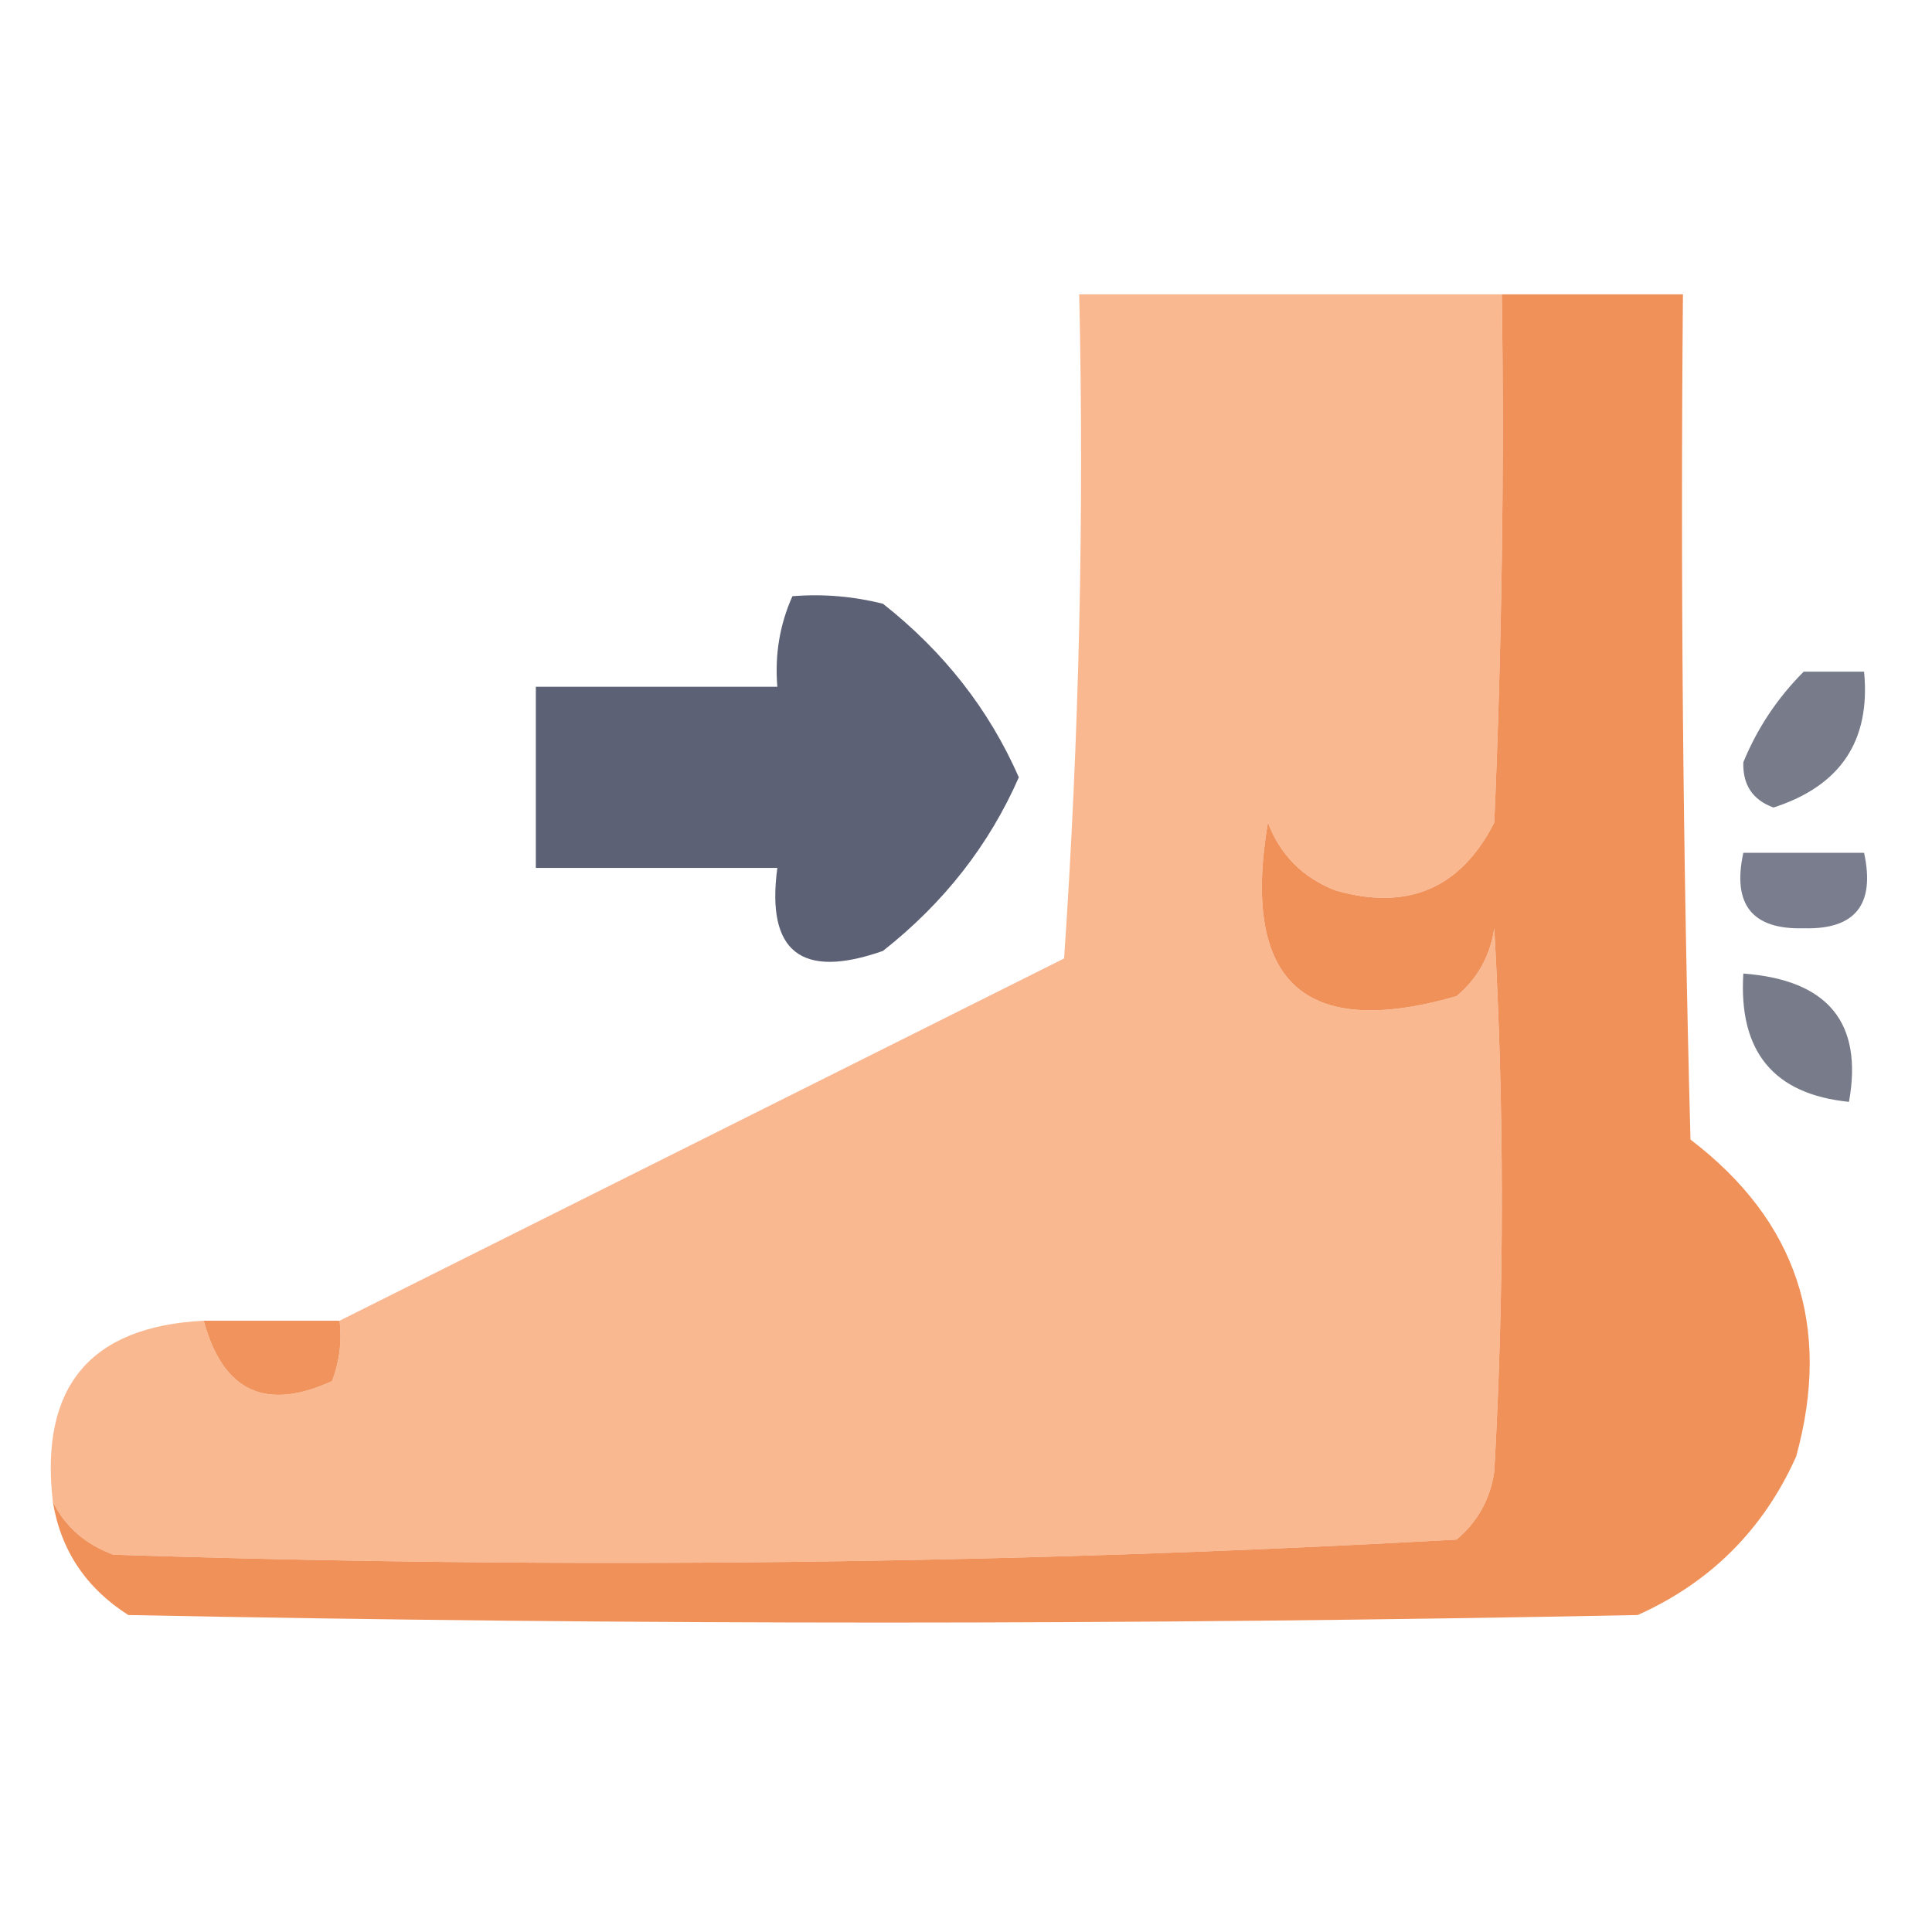 <?xml version="1.0" encoding="UTF-8"?>
<!DOCTYPE svg PUBLIC "-//W3C//DTD SVG 1.1//EN" "http://www.w3.org/Graphics/SVG/1.1/DTD/svg11.dtd">
<svg xmlns="http://www.w3.org/2000/svg" version="1.1" width="128px" height="128px" style="shape-rendering:geometricPrecision; text-rendering:geometricPrecision; image-rendering:optimizeQuality; fill-rule:evenodd; clip-rule:evenodd" xmlns:xlink="http://www.w3.org/1999/xlink">
<g><path style="opacity:0.993" fill="#f9b890" d="M 99.5,19.5 C 99.666,31.171 99.5,42.838 99,54.5C 96.774,58.861 93.274,60.361 88.5,59C 86.333,58.167 84.833,56.667 84,54.5C 82.229,65.068 86.396,68.901 96.5,66C 97.893,64.829 98.727,63.329 99,61.5C 99.667,73.5 99.667,85.5 99,97.5C 98.727,99.329 97.893,100.829 96.5,102C 66.895,103.643 37.228,103.976 7.5,103C 5.65,102.31 4.316,101.144 3.5,99.5C 2.628,91.883 5.961,87.883 13.5,87.5C 14.763,92.185 17.596,93.518 22,91.5C 22.49,90.207 22.657,88.873 22.5,87.5C 38.473,79.513 54.473,71.513 70.5,63.5C 71.499,48.849 71.833,34.182 71.5,19.5C 80.833,19.5 90.167,19.5 99.5,19.5 Z"/></g>
<g><path style="opacity:1" fill="#f0915a" d="M 99.5,19.5 C 103.5,19.5 107.5,19.5 111.5,19.5C 111.333,38.17 111.5,56.836 112,75.5C 119.042,80.873 121.375,87.873 119,96.5C 116.833,101.333 113.333,104.833 108.5,107C 75.167,107.667 41.833,107.667 8.5,107C 5.692,105.207 4.026,102.707 3.5,99.5C 4.316,101.144 5.65,102.31 7.5,103C 37.228,103.976 66.895,103.643 96.5,102C 97.893,100.829 98.727,99.329 99,97.5C 99.667,85.5 99.667,73.5 99,61.5C 98.727,63.329 97.893,64.829 96.5,66C 86.396,68.901 82.229,65.068 84,54.5C 84.833,56.667 86.333,58.167 88.5,59C 93.274,60.361 96.774,58.861 99,54.5C 99.5,42.838 99.666,31.171 99.5,19.5 Z"/></g>
<g><path style="opacity:0.952" fill="#54596e" d="M 52.5,39.5 C 54.527,39.338 56.527,39.505 58.5,40C 62.53,43.177 65.53,47.01 67.5,51.5C 65.53,55.99 62.53,59.823 58.5,63C 53.087,64.9 50.753,63.067 51.5,57.5C 46.167,57.5 40.833,57.5 35.5,57.5C 35.5,53.5 35.5,49.5 35.5,45.5C 40.833,45.5 46.167,45.5 51.5,45.5C 51.325,43.379 51.659,41.379 52.5,39.5 Z"/></g>
<g><path style="opacity:0.787" fill="#54596b" d="M 119.5,44.5 C 120.833,44.5 122.167,44.5 123.5,44.5C 123.944,49.067 121.944,52.067 117.5,53.5C 116.119,53 115.453,52 115.5,50.5C 116.432,48.234 117.765,46.234 119.5,44.5 Z"/></g>
<g><path style="opacity:0.78" fill="#55596d" d="M 115.5,56.5 C 118.167,56.5 120.833,56.5 123.5,56.5C 124.245,59.93 122.911,61.597 119.5,61.5C 116.089,61.597 114.755,59.93 115.5,56.5 Z"/></g>
<g><path style="opacity:0.787" fill="#54596b" d="M 115.5,64.5 C 121.11,64.922 123.443,67.755 122.5,73C 117.511,72.501 115.178,69.668 115.5,64.5 Z"/></g>
<g><path style="opacity:1" fill="#f0935c" d="M 13.5,87.5 C 16.5,87.5 19.5,87.5 22.5,87.5C 22.657,88.873 22.49,90.207 22,91.5C 17.596,93.518 14.763,92.185 13.5,87.5 Z"/></g>
</svg>
